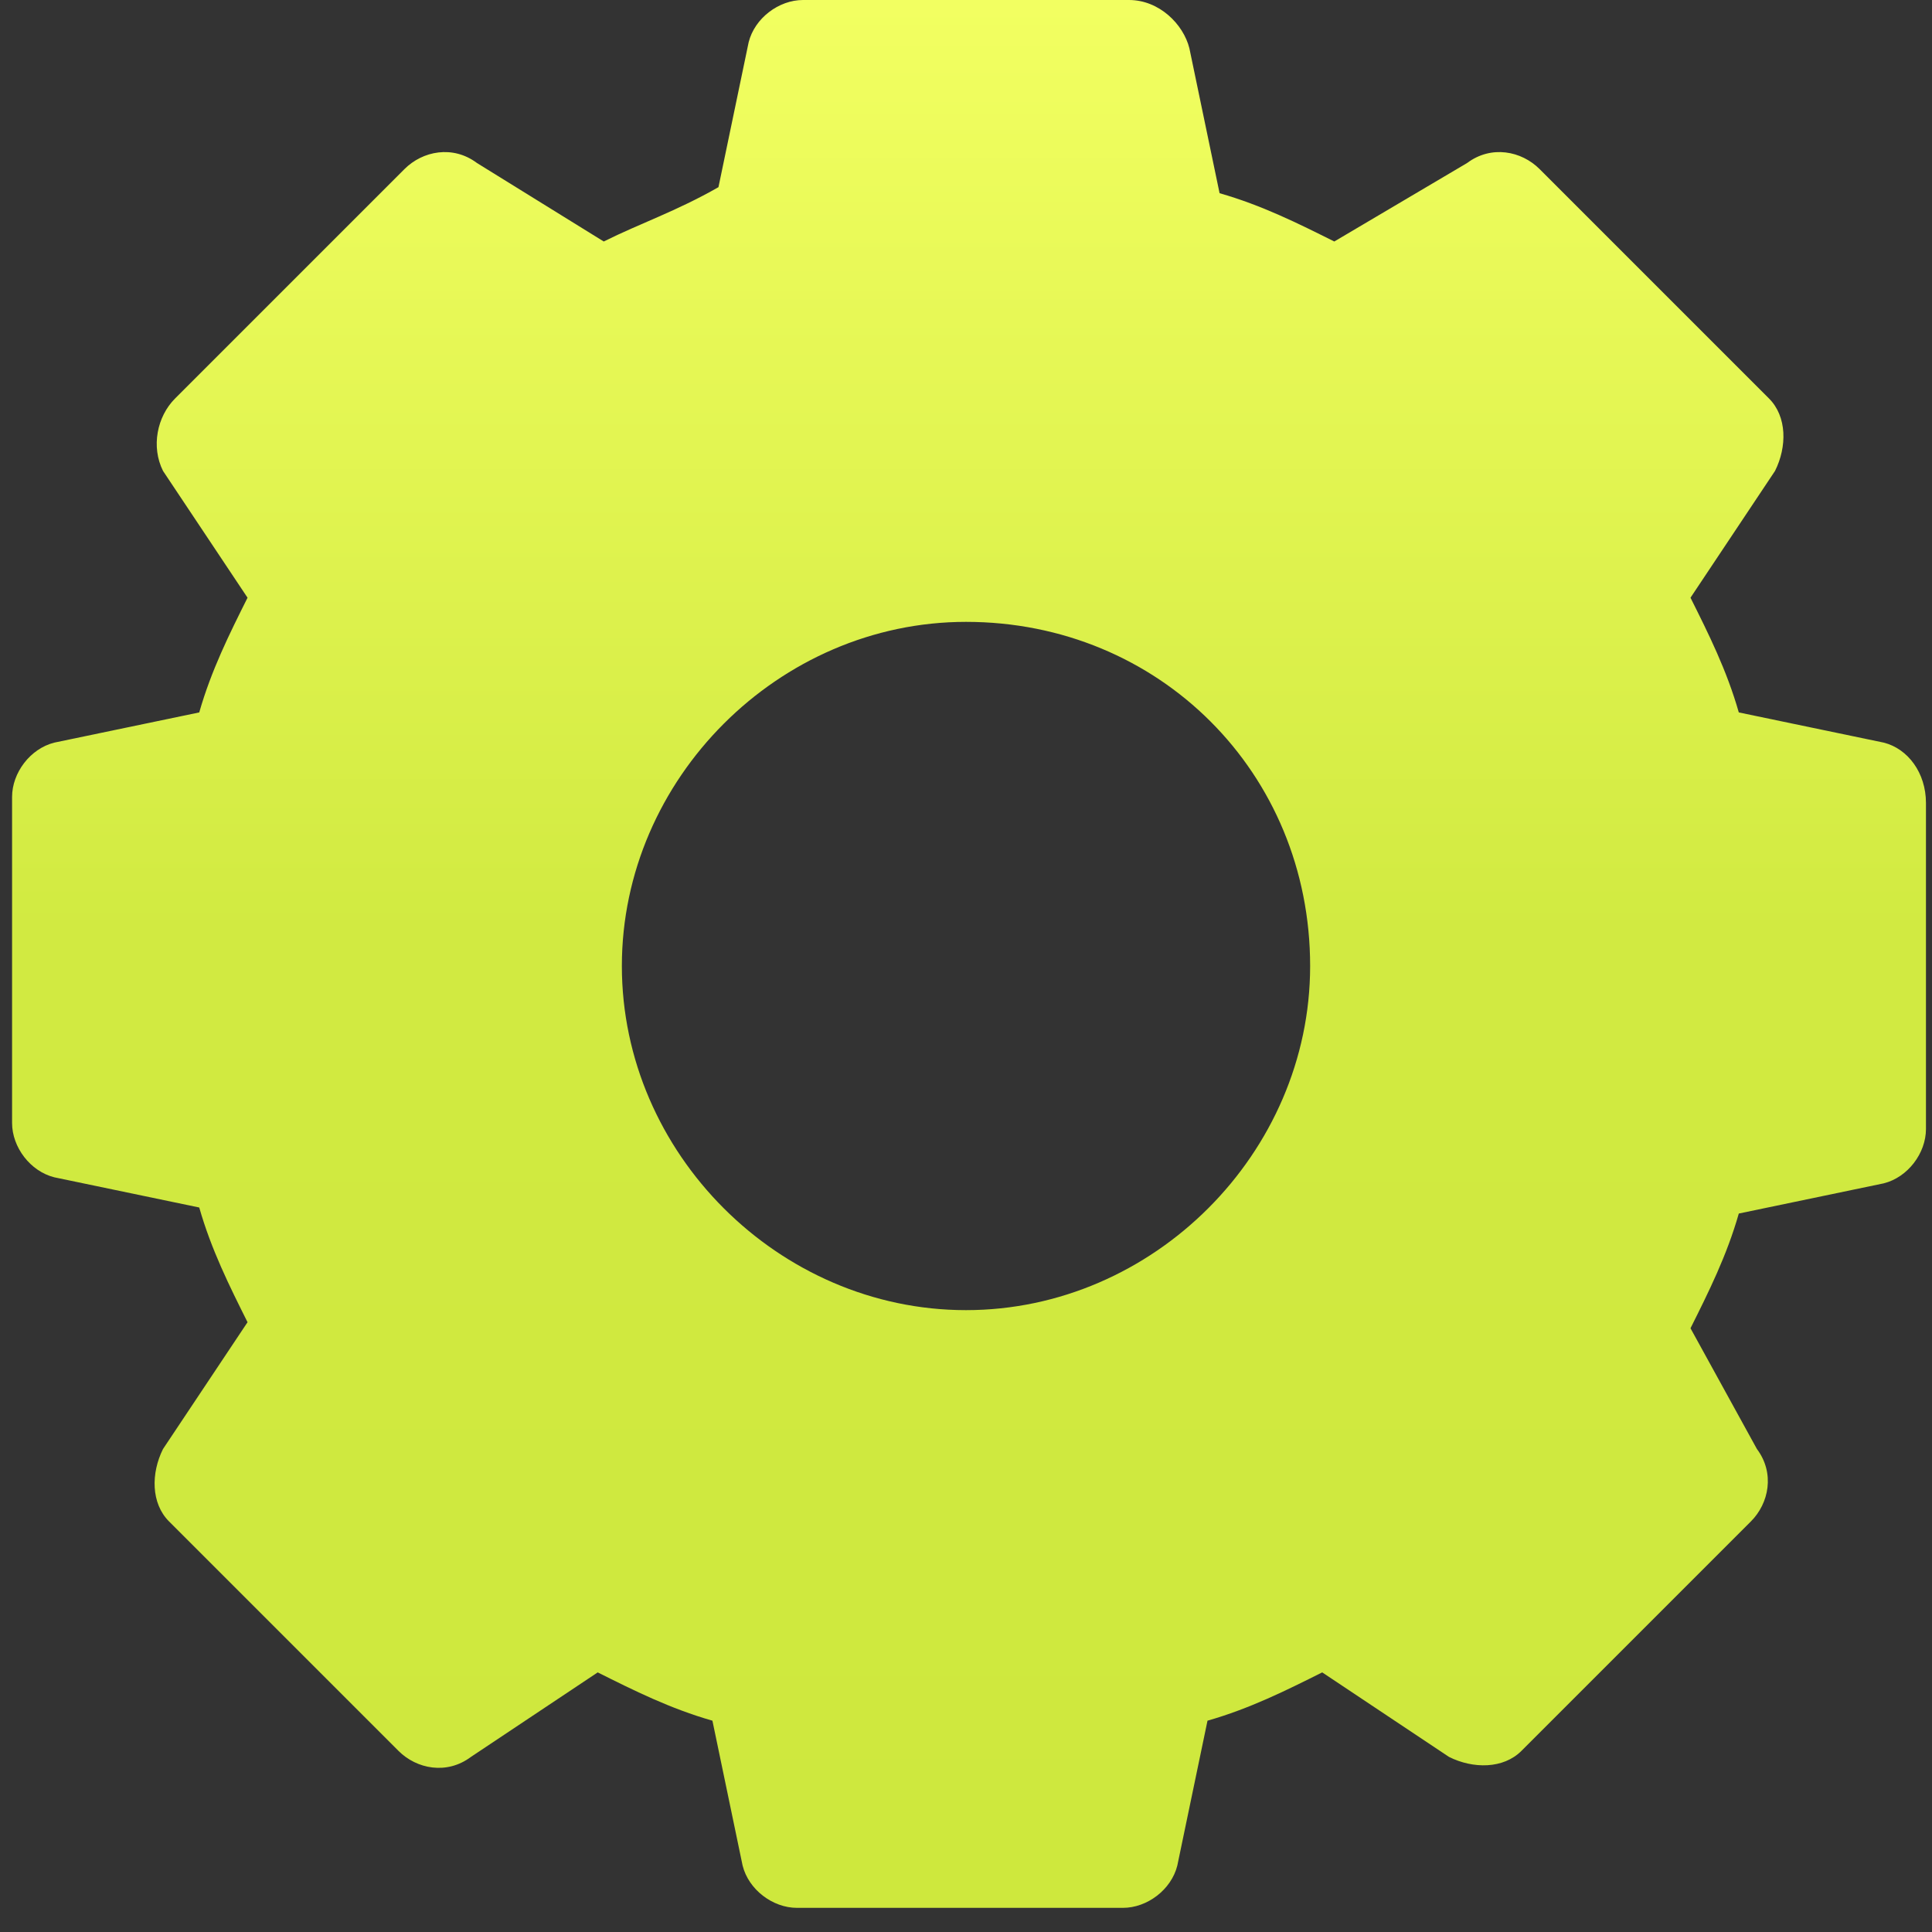 <?xml version="1.0" encoding="utf-8"?>
<!-- Generator: Adobe Illustrator 22.1.0, SVG Export Plug-In . SVG Version: 6.00 Build 0)  -->
<svg version="1.1" id="Layer_1" xmlns="http://www.w3.org/2000/svg" xmlns:xlink="http://www.w3.org/1999/xlink" x="0px" y="0px"
	 viewBox="0 0 32 32" style="enable-background:new 0 0 32 32;" xml:space="preserve">
<rect x="0" y="0" width="32" height="32" fill="#333333" stroke="none"/>
<style type="text/css">
	.st0{fill:url(#SVGID_1_);}
</style>
<linearGradient id="SVGID_1_" gradientUnits="userSpaceOnUse" x1="16.03" y1="31.864" x2="16.03" y2="4.781031e-02">
	<stop  offset="0" style="stop-color:#CEE83D"/>
	<stop  offset="0.515" style="stop-color:#D1EA41"/>
	<stop  offset="1" style="stop-color:#F2FF61"/>
</linearGradient>
<path class="st0" d="M31.2,12.3l-2.4-0.5c-0.2-0.7-0.5-1.3-0.8-1.9l1.4-2.1c0.2-0.4,0.2-0.9-0.1-1.2l-3.8-3.8
	c-0.3-0.3-0.8-0.4-1.2-0.1L22.1,4c-0.6-0.3-1.2-0.6-1.9-0.8l-0.5-2.4C19.6,0.4,19.2,0,18.7,0h-5.4c-0.4,0-0.8,0.3-0.9,0.7l-0.5,2.4
	C11.2,3.5,10.6,3.7,10,4L7.9,2.7C7.5,2.4,7,2.5,6.7,2.8L2.9,6.6C2.6,6.9,2.5,7.4,2.7,7.8l1.4,2.1c-0.3,0.6-0.6,1.2-0.8,1.9l-2.4,0.5
	c-0.4,0.1-0.7,0.5-0.7,0.9v5.4c0,0.4,0.3,0.8,0.7,0.9l2.4,0.5c0.2,0.7,0.5,1.3,0.8,1.9l-1.4,2.1c-0.2,0.4-0.2,0.9,0.1,1.2l3.8,3.8
	c0.3,0.3,0.8,0.4,1.2,0.1l2.1-1.4c0.6,0.3,1.2,0.6,1.9,0.8l0.5,2.4c0.1,0.4,0.5,0.7,0.9,0.7h5.4c0.4,0,0.8-0.3,0.9-0.7l0.5-2.4
	c0.7-0.2,1.3-0.5,1.9-0.8l2.1,1.4c0.4,0.2,0.9,0.2,1.2-0.1l3.8-3.8c0.3-0.3,0.4-0.8,0.1-1.2L28,22c0.3-0.6,0.6-1.2,0.8-1.9l2.4-0.5
	c0.4-0.1,0.7-0.5,0.7-0.9v-5.4C31.9,12.8,31.6,12.4,31.2,12.3z M21.7,16c0,3.1-2.6,5.7-5.7,5.7c-3.1,0-5.7-2.6-5.7-5.7
	c0-3.1,2.6-5.7,5.7-5.7C19.2,10.3,21.7,12.8,21.7,16z"/>
</svg>
